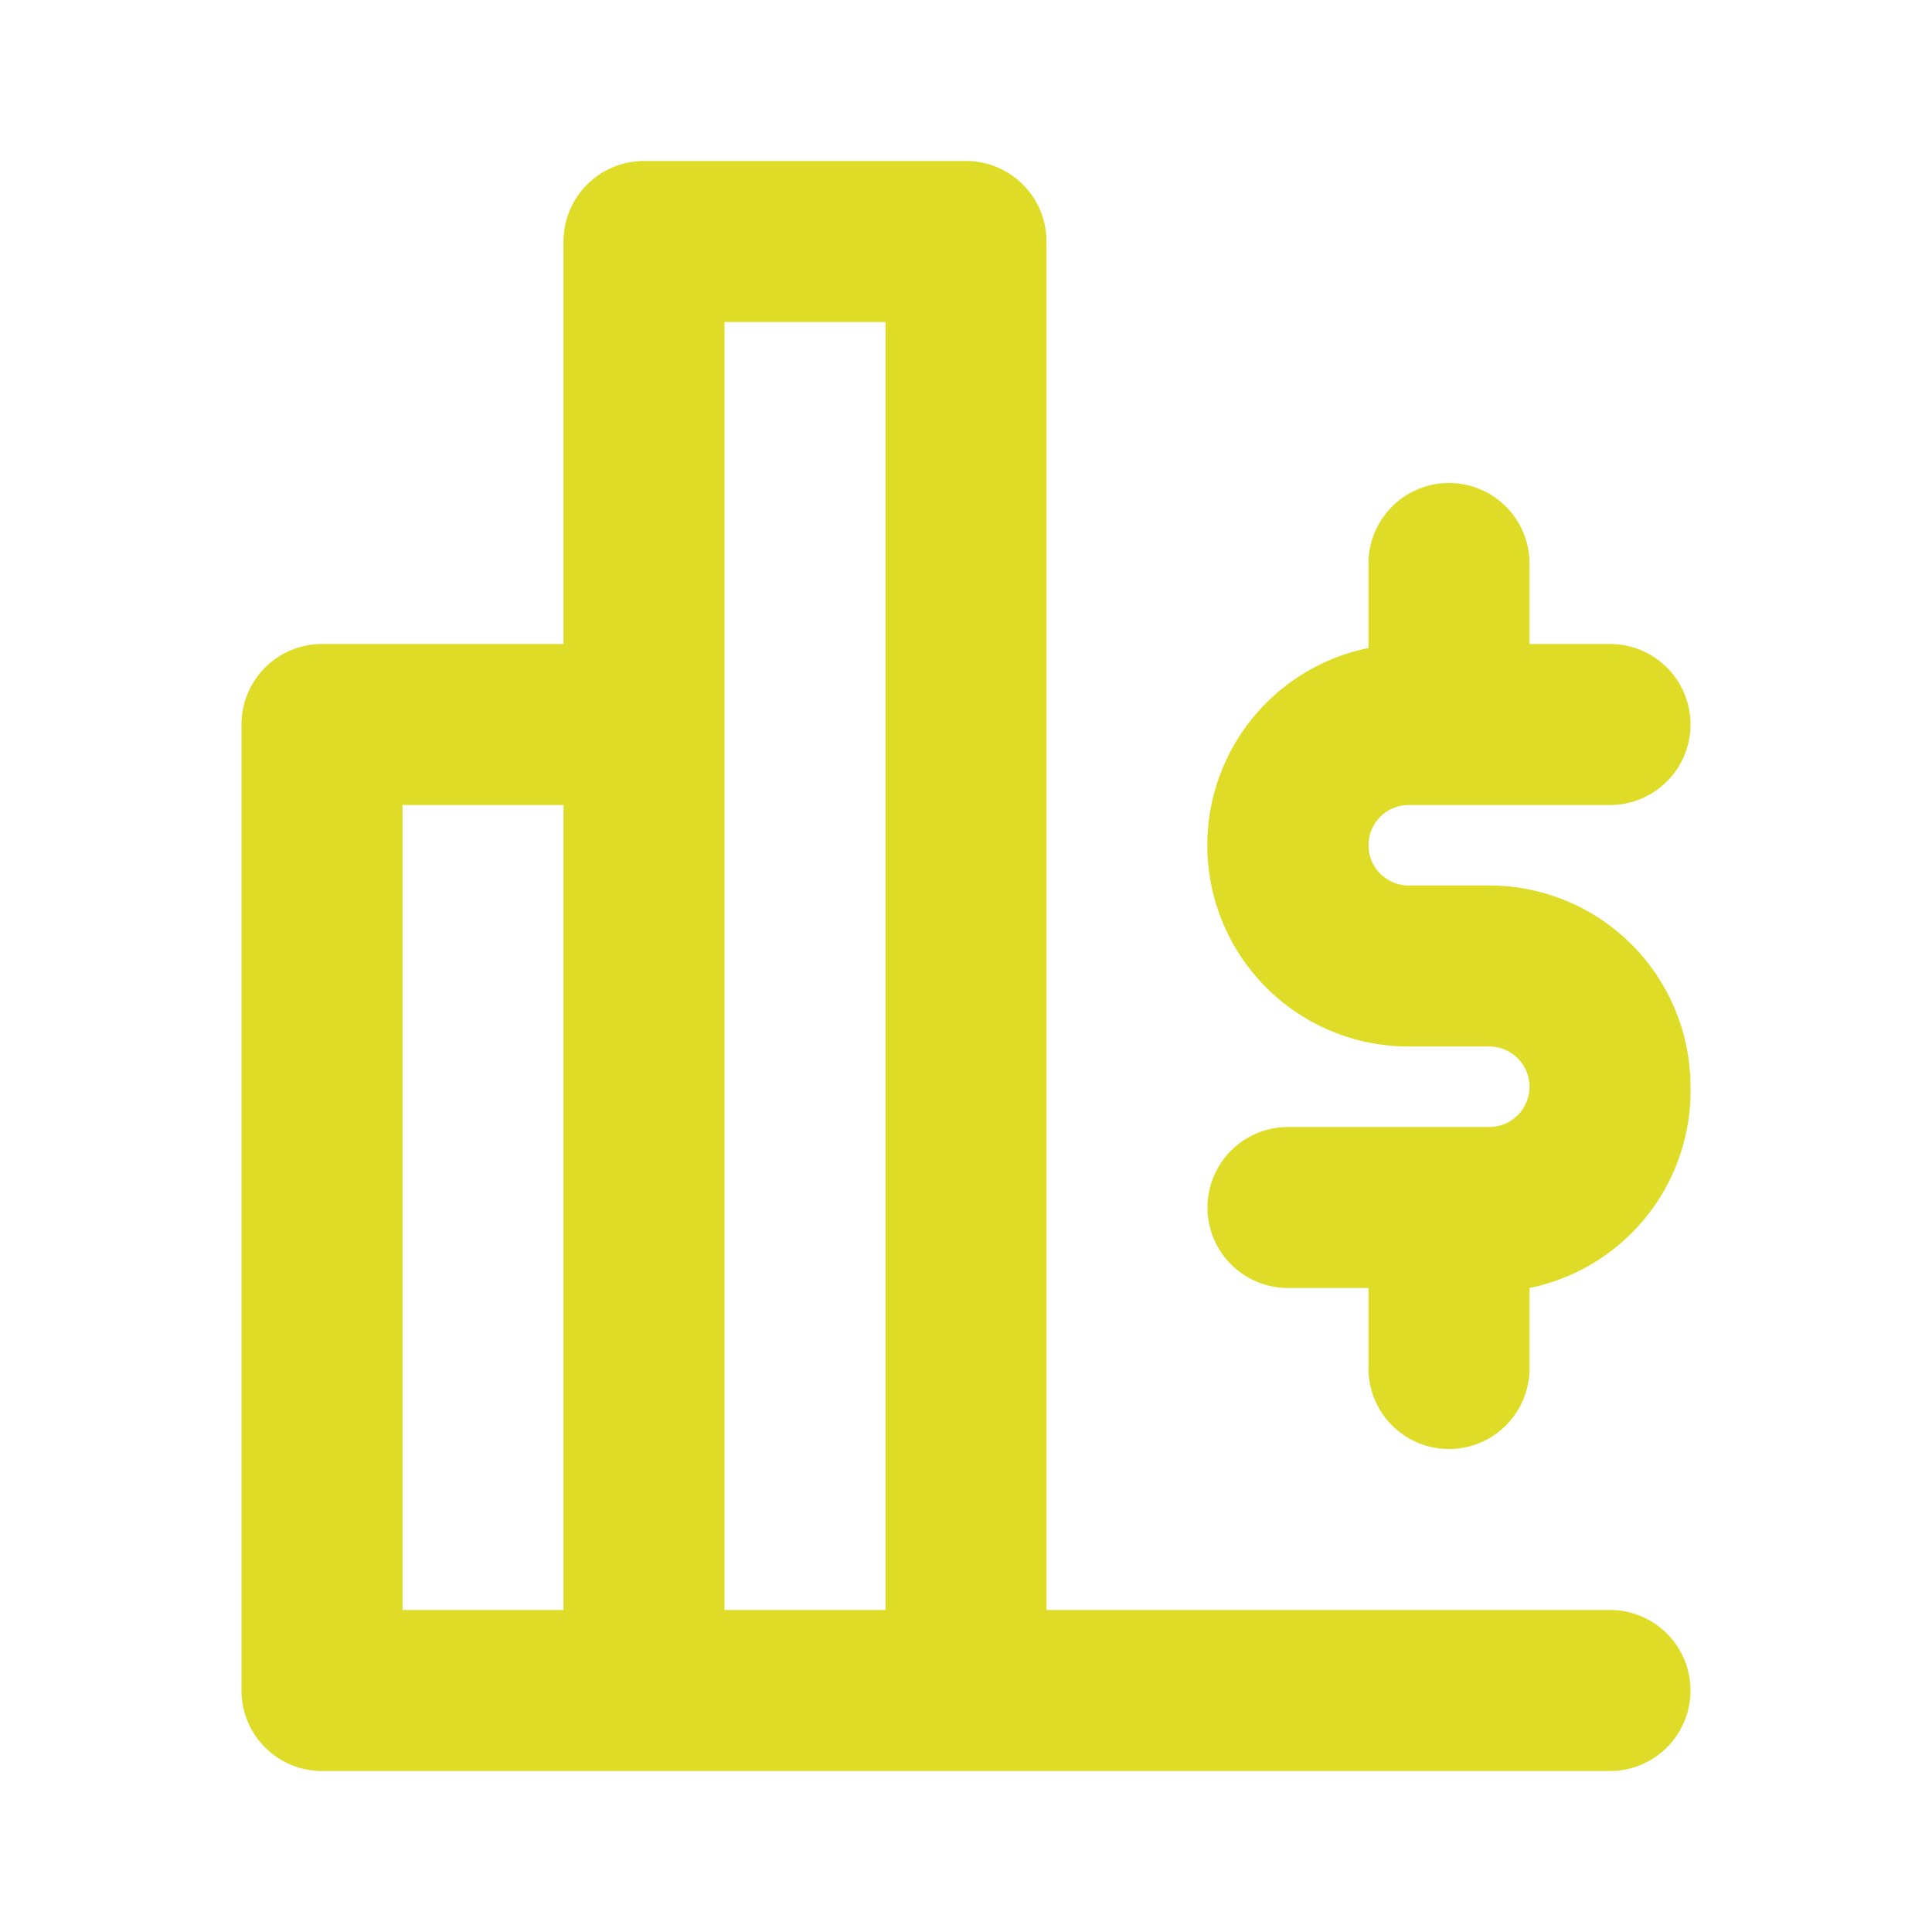 <svg xmlns="http://www.w3.org/2000/svg"  fill ="#dedc26" viewBox="0 0 24 24" id="finance-chart"><path d="M21 13.5a2.5 2.5 0 0 1-2 2.5v1a1 1 0 0 1-2 0v-1h-1a1 1 0 0 1 0-2h2.5a.5.5 0 0 0 0-1h-1a2.5 2.5 0 0 1-.5-4.95V7a1 1 0 0 1 2 0v1h1a1 1 0 0 1 0 2h-2.5a.5.5 0 0 0 0 1h1a2.5 2.5 0 0 1 2.5 2.5Zm0 7.5a1 1 0 0 1-1 1H4a1 1 0 0 1-1-1V9a1 1 0 0 1 1-1h3V3a1 1 0 0 1 1-1h4a1 1 0 0 1 1 1v17h7a1 1 0 0 1 1 1ZM5 20h2V10H5Zm4 0h2V4H9Z"></path></svg>